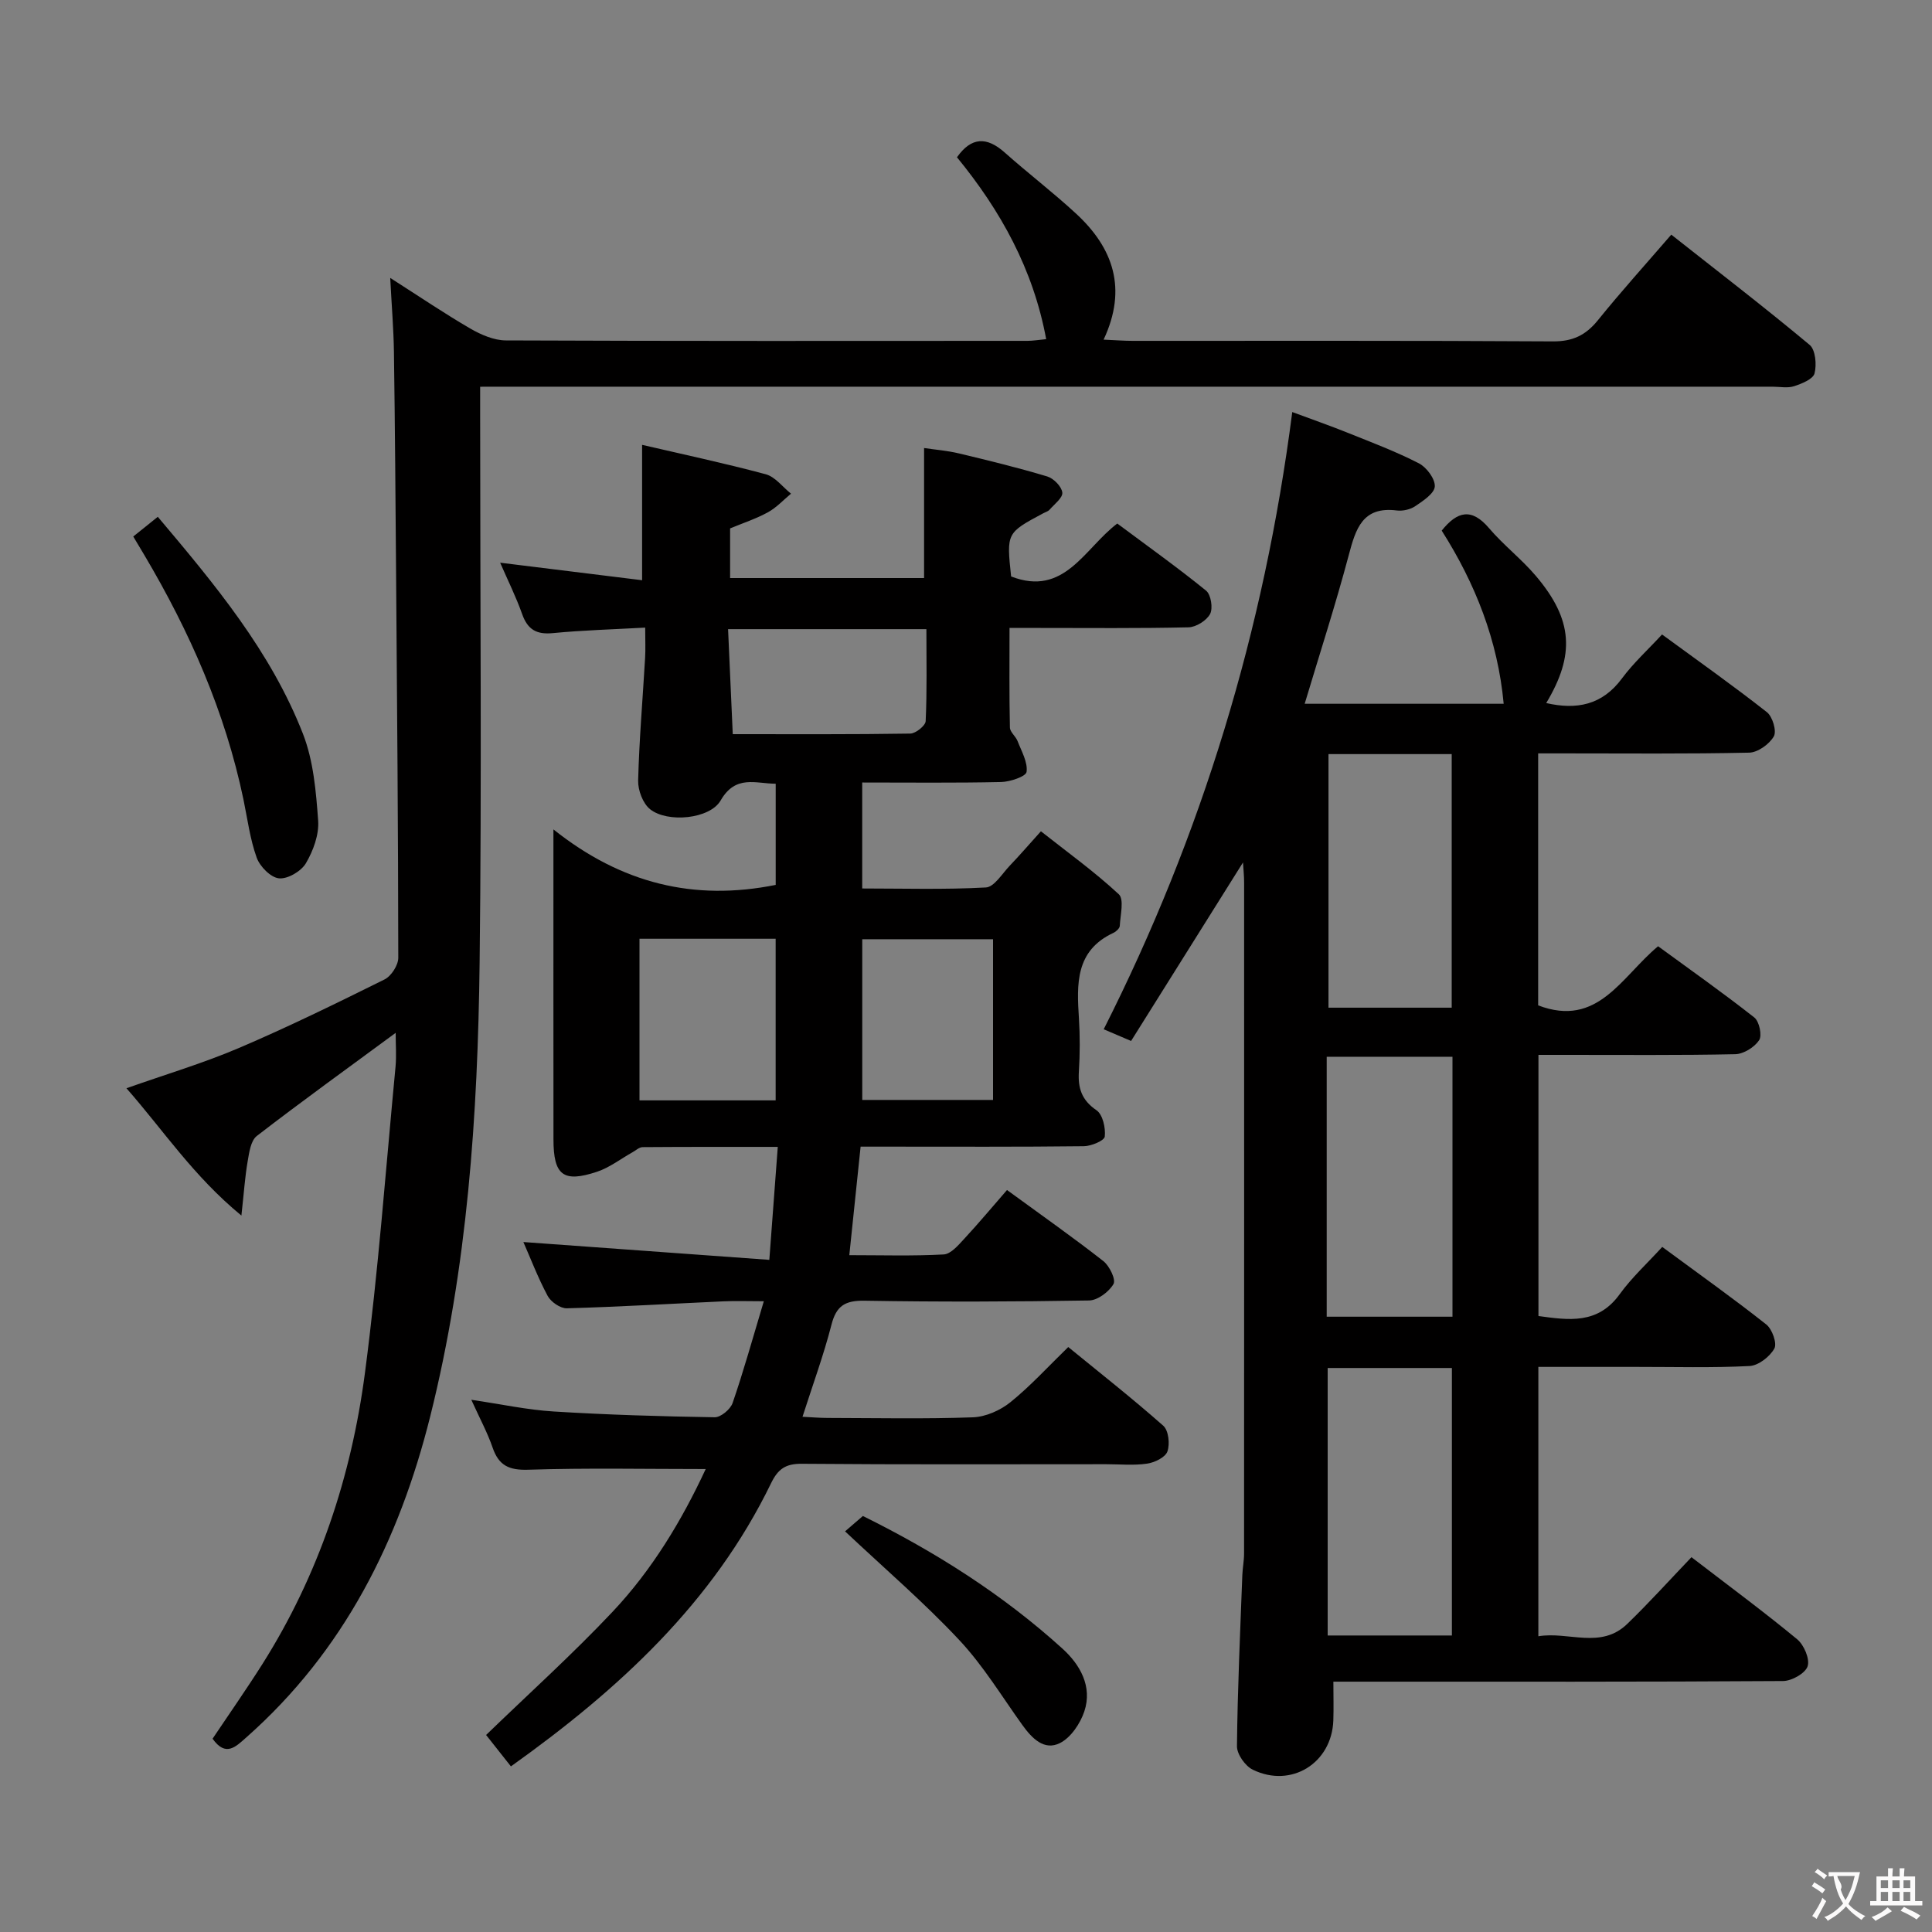 <svg enable-background="new 0 0 400 400" viewBox="0 0 400 400" xmlns="http://www.w3.org/2000/svg"><rect x="0" y="0" width="400" height="400" fill="#808080" stroke="none"/><g fill="#010000"><path d="m105.78 365.71c-1.98-2.51-3.61-4.57-5.14-6.5 8.88-8.59 17.87-16.69 26.15-25.47 8.21-8.7 14.36-18.92 19.32-29.59-12.56 0-24.65-.25-36.71.14-4.01.13-6.13-.85-7.41-4.58-1.07-3.11-2.66-6.04-4.41-9.9 6.13.9 11.54 2.08 17 2.42 11.11.69 22.25 1.02 33.39 1.2 1.26.02 3.26-1.65 3.71-2.96 2.26-6.56 4.12-13.27 6.46-21.06-3.31 0-5.87-.1-8.41.02-10.79.49-21.58 1.14-32.37 1.44-1.34.04-3.3-1.32-3.97-2.56-2.03-3.79-3.57-7.85-5.03-11.16 16.65 1.21 33.44 2.42 50.92 3.69.62-8.32 1.16-15.5 1.75-23.39-9.75 0-18.87-.02-27.98.05-.71.01-1.41.68-2.11 1.07-2.43 1.36-4.71 3.15-7.31 4.02-7.02 2.34-9.04.74-9.04-6.7-.02-19.33-.01-38.67-.01-58 0-1.48 0-2.96 0-6.17 14.1 11.23 29.13 14.88 46.02 11.49 0-6.46 0-13.51 0-20.95-4.11 0-8.28-1.94-11.4 3.47-2.23 3.86-11.03 4.69-14.62 1.8-1.49-1.2-2.51-3.93-2.46-5.93.22-8.46.95-16.91 1.44-25.37.11-1.8.02-3.61.02-6.29-6.7.37-12.93.54-19.12 1.14-3.39.33-5.22-.74-6.35-3.93-1.26-3.56-2.96-6.97-4.56-10.65 10.05 1.24 19.67 2.43 29.39 3.63 0-9.69 0-18.58 0-28.03 8.34 1.94 17.03 3.79 25.6 6.09 1.96.53 3.5 2.64 5.23 4.02-1.58 1.31-3.02 2.89-4.79 3.86-2.45 1.34-5.14 2.22-7.82 3.33v10.28h40.16c0-8.73 0-17.46 0-26.92 2.26.34 4.8.53 7.24 1.12 6.12 1.46 12.25 2.96 18.27 4.77 1.32.4 2.97 2.08 3.11 3.33.12 1.08-1.64 2.4-2.65 3.56-.31.35-.86.49-1.3.73-7.61 4.07-7.61 4.07-6.65 13.08 11.04 4.28 15.16-5.8 21.98-10.96 6.26 4.67 12.48 9.1 18.39 13.9 1.01.82 1.45 3.63.83 4.82-.72 1.37-2.9 2.73-4.47 2.77-10.33.24-20.66.13-31 .13-1.81 0-3.62 0-6.06 0 0 7.07-.07 13.84.08 20.61.02.95 1.2 1.81 1.59 2.82.81 2.1 2.13 4.36 1.86 6.37-.12.95-3.41 2.06-5.28 2.1-9.47.21-18.95.1-28.75.1v21.94c8.47 0 17.06.26 25.61-.21 1.73-.1 3.37-2.87 4.95-4.52 1.95-2.03 3.79-4.17 6.44-7.11 5.49 4.33 11.1 8.37 16.13 13.04 1.13 1.05.31 4.31.2 6.54-.03.51-.75 1.18-1.3 1.44-7.94 3.69-7.61 10.62-7.16 17.72.23 3.65.22 7.34-.01 10.99-.22 3.44.57 5.93 3.65 8.03 1.29.88 1.91 3.65 1.71 5.44-.09.85-2.81 1.99-4.34 2-13.5.16-27 .09-40.5.09-1.81 0-3.62 0-5.71 0-.78 7.51-1.52 14.58-2.34 22.47 6.75 0 13.16.2 19.54-.15 1.47-.08 3.01-1.89 4.21-3.19 3.05-3.29 5.92-6.73 8.9-10.15 7.42 5.42 13.82 9.91 19.95 14.72 1.27 1 2.63 3.82 2.1 4.74-.94 1.62-3.28 3.38-5.06 3.41-15.5.26-31 .31-46.49.05-4.03-.07-5.85 1.06-6.85 4.99-1.6 6.23-3.83 12.3-5.99 19.04 1.84.09 3.57.24 5.3.24 10 .02 20.01.23 29.99-.13 2.65-.1 5.67-1.44 7.77-3.14 4.12-3.32 7.73-7.3 11.96-11.41 6.42 5.25 13.21 10.58 19.67 16.29 1.1.97 1.41 3.8.86 5.33-.43 1.22-2.65 2.3-4.21 2.52-2.77.41-5.65.12-8.48.12-21 0-42 .09-63-.09-3.35-.03-4.93 1.06-6.37 4.03-12 24.71-31.43 42.62-53.86 58.62zm54.81-137.89c0-11.49 0-22.51 0-33.46-9.66 0-18.91 0-28.19 0v33.46zm45.01-.09c0-11.39 0-22.41 0-33.27-9.3 0-18.19 0-27.08 0v33.27zm-54.86-97.47c.33 7.48.65 14.49.97 21.74 12.87 0 24.81.07 36.76-.12 1.12-.02 3.14-1.64 3.18-2.58.29-6.25.15-12.52.15-19.04-13.75 0-26.96 0-41.06 0z"/><path d="m350.2 322.4c7.72 5.93 14.95 11.27 21.87 16.98 1.42 1.17 2.67 4.08 2.18 5.6-.47 1.46-3.29 3.05-5.09 3.06-28.83.19-57.67.13-86.5.13-1.98 0-3.96 0-6.6 0 0 2.88.08 5.47-.01 8.05-.32 8.81-8.7 14.06-16.67 10.18-1.57-.76-3.3-3.21-3.28-4.87.12-11.81.67-23.61 1.11-35.42.06-1.49.36-2.97.36-4.46.02-46.33.02-92.67.01-139 0-1.28-.14-2.56-.23-4.09-7.83 12.49-15.43 24.61-23.17 36.96-2.13-.91-3.58-1.53-5.67-2.42 20.36-40.3 33.22-82.6 39.04-127.79 3.92 1.46 7.79 2.81 11.58 4.33 4.93 1.98 9.93 3.87 14.64 6.29 1.59.82 3.37 3.21 3.29 4.78-.08 1.45-2.41 2.98-4.02 4.07-1.02.7-2.59 1.06-3.83.91-7.14-.9-8.52 3.81-9.97 9.26-2.72 10.23-5.99 20.31-9.12 30.76h41.2c-1.2-13.1-5.89-24.94-12.83-35.85 3.25-4.07 6.21-4.71 9.77-.54 3.01 3.54 6.78 6.43 9.77 9.97 7.63 9.02 8.09 16.27 2.1 26.27 6.25 1.43 11.57.46 15.68-5.1 2.36-3.19 5.35-5.91 8.3-9.1 7.63 5.59 14.81 10.66 21.71 16.09 1.17.92 2.06 3.92 1.43 5.01-.93 1.62-3.31 3.33-5.11 3.37-12.83.28-25.66.15-38.5.15-1.63 0-3.26 0-5.18 0v52.17c12.36 4.72 17.22-5.92 24.83-12.24 6.67 4.88 13.43 9.64 19.92 14.75 1.03.81 1.65 3.72 1 4.7-.97 1.46-3.21 2.86-4.94 2.9-11.66.25-23.33.13-35 .14-1.8 0-3.6 0-5.75 0v54.07c6.22.84 12.26 1.8 16.82-4.52 2.51-3.47 5.74-6.42 8.81-9.79 7.72 5.7 14.77 10.7 21.54 16.06 1.22.96 2.27 3.91 1.67 4.98-.94 1.69-3.29 3.52-5.13 3.62-7.81.4-15.66.17-23.49.18-6.64 0-13.28 0-20.24 0v55.77c6.26-1.05 12.93 2.76 18.43-2.58 4.54-4.39 8.77-9.09 13.27-13.79zm-49.6 16.21c0-18.79 0-37.03 0-55.38-8.76 0-17.19 0-25.72 0v55.38zm-25.92-66h26.04c0-18.06 0-35.79 0-53.82-8.74 0-17.27 0-26.04 0zm.37-116.48v52.5h25.51c0-17.66 0-35.01 0-52.5-8.67 0-16.97 0-25.51 0z"/><path d="m99.41 80.07v6.23c0 37.66.34 75.33-.11 112.98-.38 31.6-2.51 63.1-10.22 93.94-6.43 25.71-17.86 48.6-38.05 66.46-2.21 1.95-4.27 4.17-7.02.3 3.41-5.09 7-10.21 10.34-15.49 11.64-18.44 18.38-38.75 21.2-60.18 2.77-21.06 4.32-42.29 6.34-63.45.21-2.24.03-4.52.03-7.02-9.92 7.31-19.46 14.18-28.75 21.35-1.26.97-1.58 3.43-1.9 5.28-.55 3.18-.76 6.41-1.29 11.2-9.96-8.19-16.11-17.61-23.8-26.36 8.12-2.87 15.86-5.17 23.25-8.32 10.22-4.36 20.23-9.27 30.19-14.21 1.39-.69 2.84-2.95 2.84-4.48-.02-26.31-.25-52.62-.45-78.94-.12-15.49-.23-30.99-.45-46.48-.07-4.77-.47-9.54-.77-15.34 6.05 3.86 11.22 7.37 16.61 10.5 2.2 1.27 4.87 2.43 7.33 2.44 35.99.15 71.99.11 107.99.09 1.13 0 2.27-.2 3.88-.35-2.68-14.49-9.44-26.64-18.47-37.66 2.98-4.21 6.15-4.31 9.89-.98 4.84 4.31 10.02 8.26 14.78 12.66 7.65 7.07 10.66 15.49 5.69 26.08 2.5.11 4.26.25 6.02.25 29 .01 57.99-.07 86.99.11 4.1.03 6.81-1.27 9.32-4.37 4.79-5.94 9.92-11.61 15.2-17.73 9.76 7.7 19.35 15.07 28.64 22.82 1.22 1.02 1.49 4.09 1.02 5.91-.31 1.19-2.64 2.13-4.23 2.65-1.36.44-2.97.1-4.47.1-86.99 0-173.98 0-260.97 0-1.96.01-3.94.01-6.6.01z"/><path d="m27.59 111.08c1.75-1.41 3.16-2.54 5.08-4.08 11.79 13.97 23.4 27.87 30.06 44.95 2.17 5.57 2.7 11.91 3.14 17.95.21 2.91-1.02 6.25-2.54 8.83-.98 1.66-3.77 3.3-5.57 3.12-1.71-.17-3.95-2.44-4.61-4.27-1.39-3.86-1.91-8.03-2.75-12.08-3.78-18.09-11.13-34.74-20.51-50.57-.68-1.13-1.35-2.26-2.3-3.85z"/><path d="m174.96 317.05c.98-.84 2.22-1.92 3.69-3.18 14.94 7.39 28.97 16.25 41.35 27.49 3.59 3.26 6.22 7.8 4.5 12.96-.84 2.52-2.79 5.43-5.04 6.56-3.27 1.65-5.81-.98-7.78-3.72-4.27-5.94-8.11-12.31-13.08-17.61-7.23-7.73-15.32-14.67-23.64-22.5z"/></g><path d="m377.9 391.2c-.2.3-.4.5-.6.8-.7-.6-1.4-1-2.2-1.5.2-.3.4-.5.5-.8.6.4 1.4.8 2.3 1.5zm-1.8 6.1c-.2-.2-.5-.4-.9-.6.4-.6.8-1.2 1.2-1.9s.7-1.3.9-1.9c.3.3.5.5.8.7-.7 1.3-1.4 2.6-2 3.7zm2.2-9c-.3.3-.5.5-.6.8-.6-.6-1.3-1.1-2-1.5.3-.3.5-.5.6-.7.6.5 1.3.9 2 1.4zm.3.2v-.9h2 4.5c-.3 1.3-.6 2.5-1 3.6s-.9 2.1-1.4 3c.4.5 1 1 1.6 1.4s1.2.8 1.9 1.1c-.3.2-.5.4-.8.8-.4-.3-1-.7-1.6-1.2s-1.2-1.1-1.6-1.6c-.5.6-1.1 1.1-1.7 1.6s-1.4.9-2.1 1.4c-.1-.3-.3-.5-.7-.8.6-.2 1.2-.5 1.9-1s1.4-1.1 2-1.8c-.5-.8-.9-1.6-1.2-2.5s-.6-2-.8-3.2c-.4.1-.7.1-1 .1zm2.5 2.7c.3 1 .7 1.7 1 2.2.3-.5.6-1.1 1-2s.6-1.9.9-3h-3.2-.4c.1.9 1.3 1.8.7 2.8z" fill="#fbfafa"/><path d="m396.5 388.5v1.5 3.6h1.5v.9c-.4 0-1 0-1.7 0h-7.9c-.5 0-.9 0-1.2 0v-.9h1.3v-3.5c0-.7 0-1.2 0-1.6h2.4c0-.8 0-1.4 0-1.7h1c0 .3-.1.8-.1 1.7h1.5c0-.8 0-1.4 0-1.7h1c0 .3-.1.9-.1 1.7zm-8.2 9.2c-.2-.3-.5-.5-.8-.8.8-.3 1.4-.6 1.9-.9s1-.7 1.4-1.1c.3.3.6.5.9.8-1.6 1-2.8 1.6-3.4 2zm2.6-6.8v-1.6h-1.5v1.6zm0 2.7v-1.9h-1.5v1.9zm2.4-2.7v-1.6h-1.5v1.6zm0 2.7v-1.9h-1.5v1.9zm.2 2 .7-.8c.4.2.9.5 1.6.8s1.3.7 1.8 1c-.3.3-.5.5-.8.8-.4-.3-1.5-1-3.3-1.8zm2-4.7v-1.6h-1.4v1.6zm0 2.7v-1.9h-1.4v1.9z" fill="#fbfafa"/></svg>